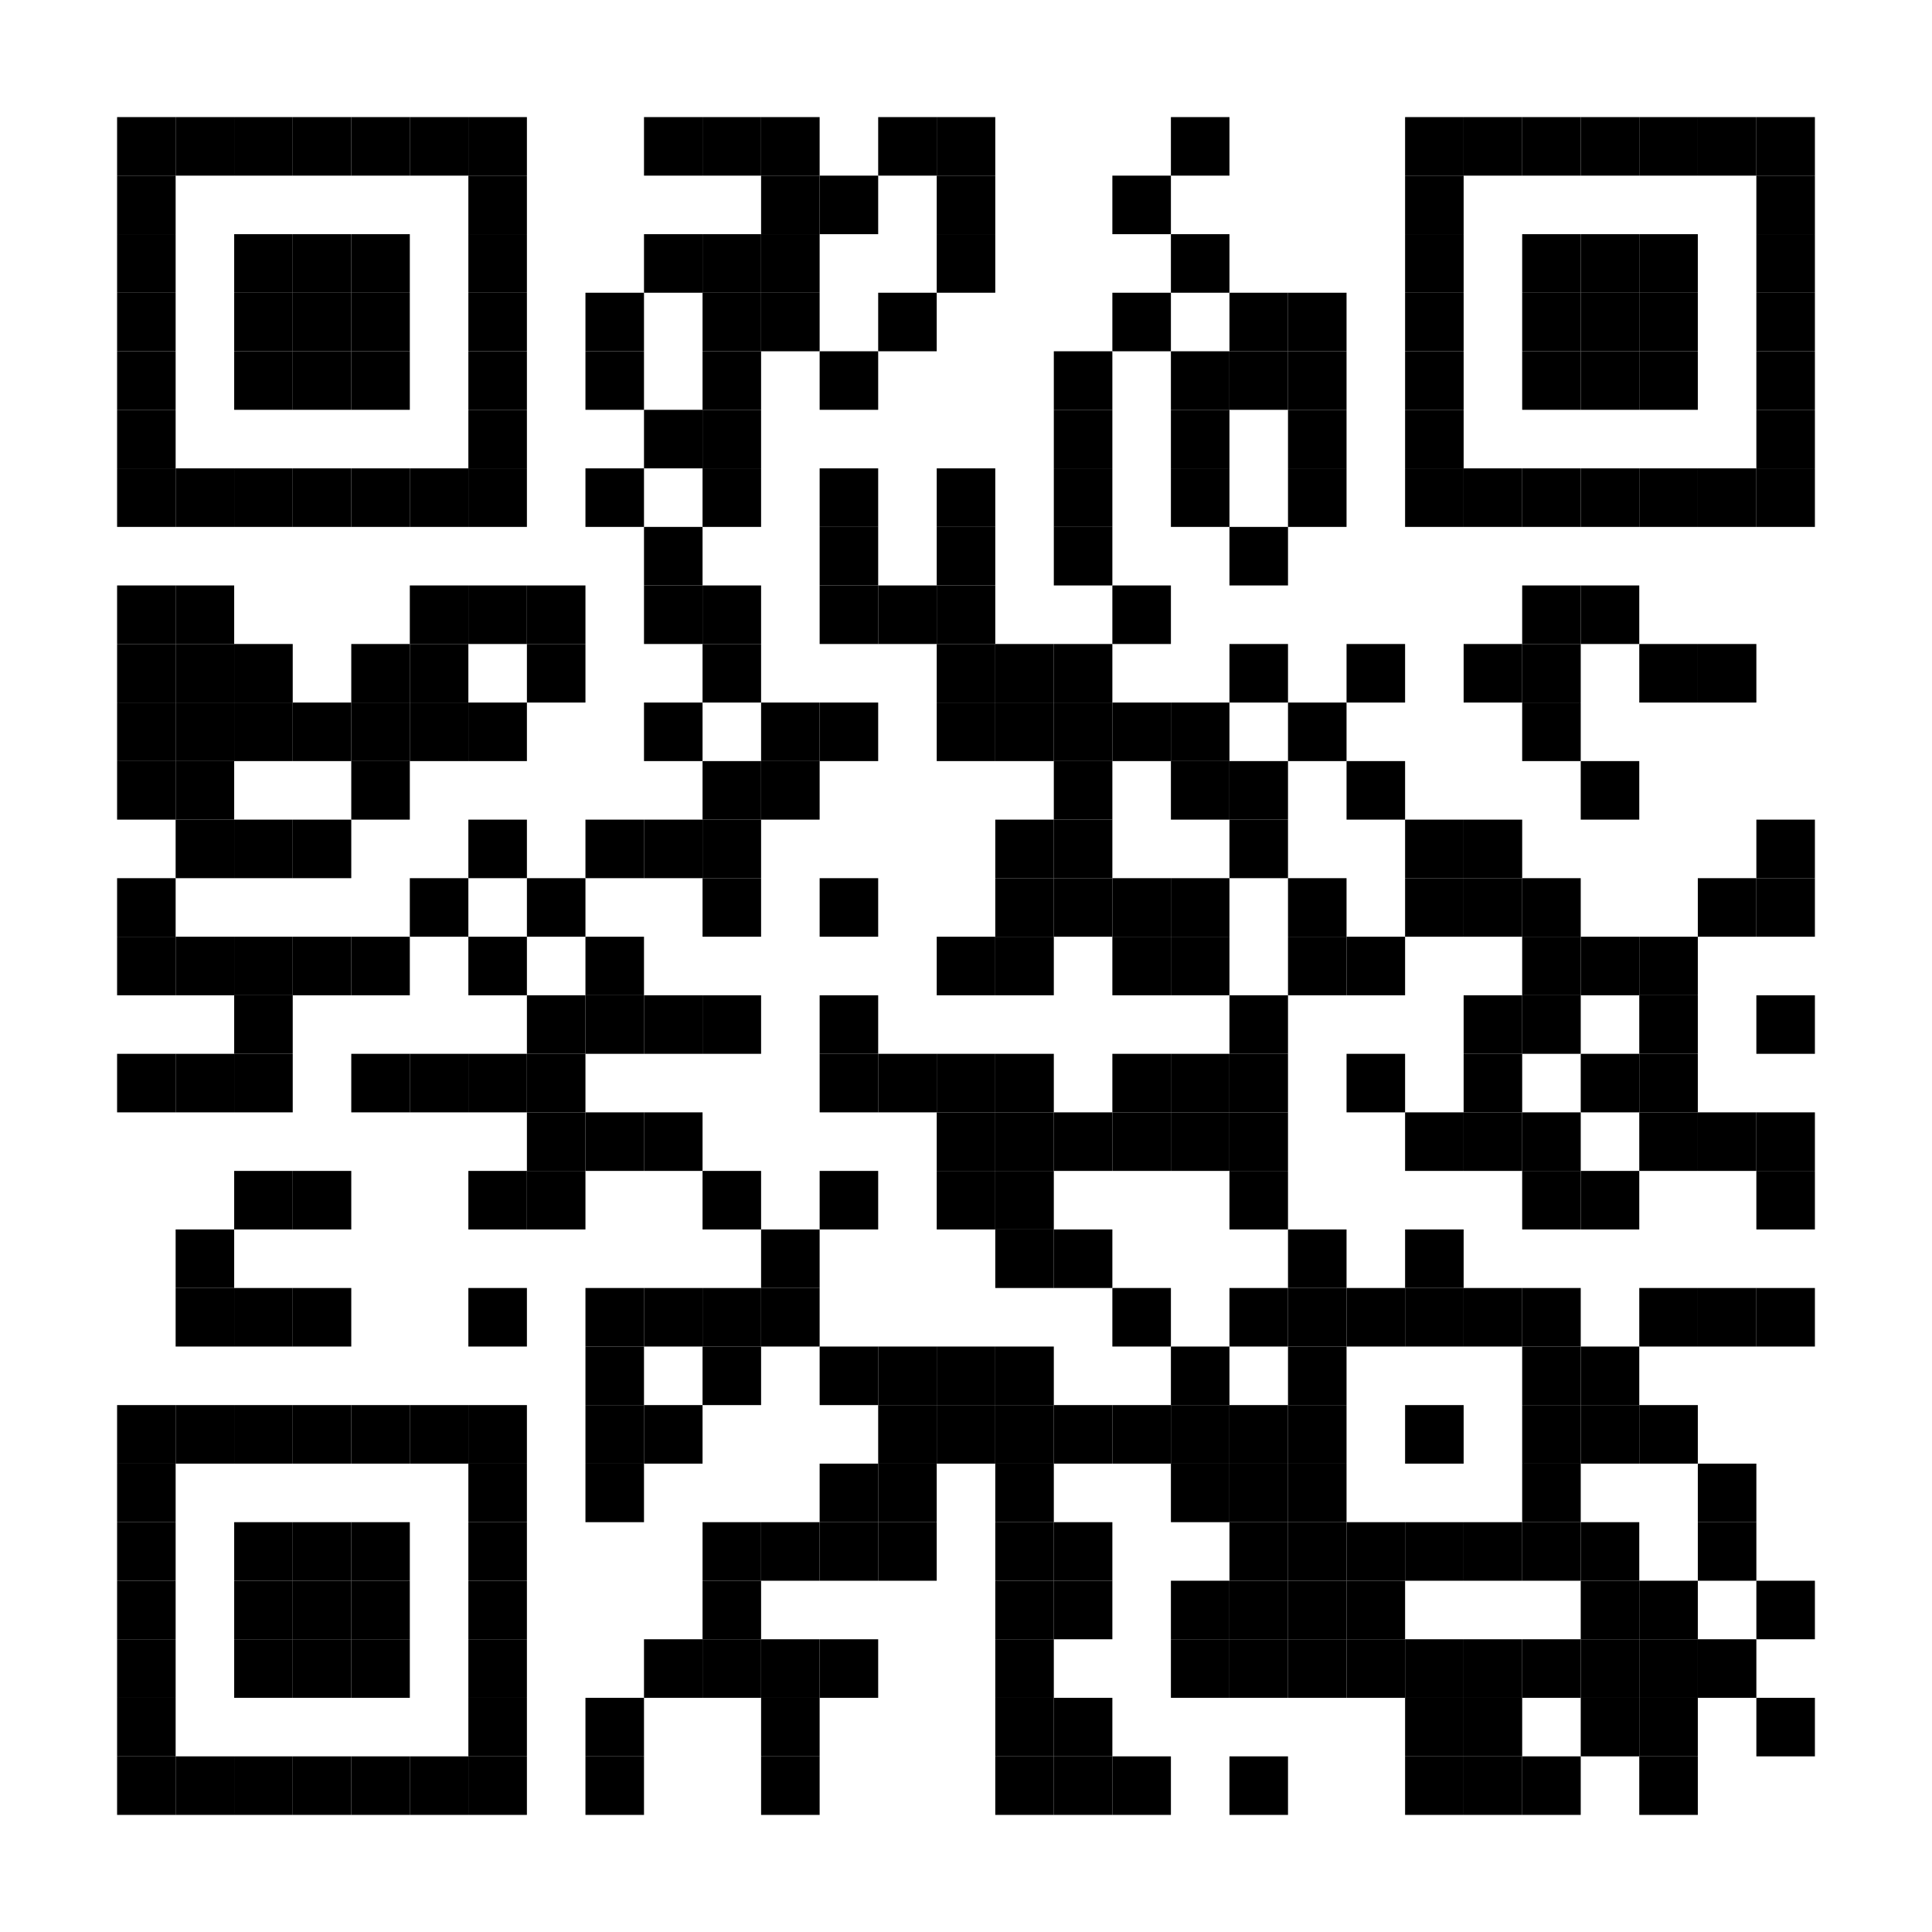 <?xml version="1.0" encoding="utf-8"?>
<svg version="1.1" baseProfile="full"  width="660" height="660" viewBox="0 0 660 660"
		 xmlns="http://www.w3.org/2000/svg" xmlns:xlink="http://www.w3.org/1999/xlink" xmlns:ev="http://www.w3.org/2001/xml-events">
<desc></desc>
<rect width="660" height="660" fill="#ffffff" cx="0" cy="0" />
<defs>
<rect id="p" width="20" height="20" />
</defs>
<g fill="#000000">
<use x="40" y="40" xlink:href="#p" />
<use x="40" y="60" xlink:href="#p" />
<use x="40" y="80" xlink:href="#p" />
<use x="40" y="100" xlink:href="#p" />
<use x="40" y="120" xlink:href="#p" />
<use x="40" y="140" xlink:href="#p" />
<use x="40" y="160" xlink:href="#p" />
<use x="40" y="200" xlink:href="#p" />
<use x="40" y="220" xlink:href="#p" />
<use x="40" y="240" xlink:href="#p" />
<use x="40" y="260" xlink:href="#p" />
<use x="40" y="300" xlink:href="#p" />
<use x="40" y="320" xlink:href="#p" />
<use x="40" y="360" xlink:href="#p" />
<use x="40" y="480" xlink:href="#p" />
<use x="40" y="500" xlink:href="#p" />
<use x="40" y="520" xlink:href="#p" />
<use x="40" y="540" xlink:href="#p" />
<use x="40" y="560" xlink:href="#p" />
<use x="40" y="580" xlink:href="#p" />
<use x="40" y="600" xlink:href="#p" />
<use x="60" y="40" xlink:href="#p" />
<use x="60" y="160" xlink:href="#p" />
<use x="60" y="200" xlink:href="#p" />
<use x="60" y="220" xlink:href="#p" />
<use x="60" y="240" xlink:href="#p" />
<use x="60" y="260" xlink:href="#p" />
<use x="60" y="280" xlink:href="#p" />
<use x="60" y="320" xlink:href="#p" />
<use x="60" y="360" xlink:href="#p" />
<use x="60" y="420" xlink:href="#p" />
<use x="60" y="440" xlink:href="#p" />
<use x="60" y="480" xlink:href="#p" />
<use x="60" y="600" xlink:href="#p" />
<use x="80" y="40" xlink:href="#p" />
<use x="80" y="80" xlink:href="#p" />
<use x="80" y="100" xlink:href="#p" />
<use x="80" y="120" xlink:href="#p" />
<use x="80" y="160" xlink:href="#p" />
<use x="80" y="220" xlink:href="#p" />
<use x="80" y="240" xlink:href="#p" />
<use x="80" y="280" xlink:href="#p" />
<use x="80" y="320" xlink:href="#p" />
<use x="80" y="340" xlink:href="#p" />
<use x="80" y="360" xlink:href="#p" />
<use x="80" y="400" xlink:href="#p" />
<use x="80" y="440" xlink:href="#p" />
<use x="80" y="480" xlink:href="#p" />
<use x="80" y="520" xlink:href="#p" />
<use x="80" y="540" xlink:href="#p" />
<use x="80" y="560" xlink:href="#p" />
<use x="80" y="600" xlink:href="#p" />
<use x="100" y="40" xlink:href="#p" />
<use x="100" y="80" xlink:href="#p" />
<use x="100" y="100" xlink:href="#p" />
<use x="100" y="120" xlink:href="#p" />
<use x="100" y="160" xlink:href="#p" />
<use x="100" y="240" xlink:href="#p" />
<use x="100" y="280" xlink:href="#p" />
<use x="100" y="320" xlink:href="#p" />
<use x="100" y="400" xlink:href="#p" />
<use x="100" y="440" xlink:href="#p" />
<use x="100" y="480" xlink:href="#p" />
<use x="100" y="520" xlink:href="#p" />
<use x="100" y="540" xlink:href="#p" />
<use x="100" y="560" xlink:href="#p" />
<use x="100" y="600" xlink:href="#p" />
<use x="120" y="40" xlink:href="#p" />
<use x="120" y="80" xlink:href="#p" />
<use x="120" y="100" xlink:href="#p" />
<use x="120" y="120" xlink:href="#p" />
<use x="120" y="160" xlink:href="#p" />
<use x="120" y="220" xlink:href="#p" />
<use x="120" y="240" xlink:href="#p" />
<use x="120" y="260" xlink:href="#p" />
<use x="120" y="320" xlink:href="#p" />
<use x="120" y="360" xlink:href="#p" />
<use x="120" y="480" xlink:href="#p" />
<use x="120" y="520" xlink:href="#p" />
<use x="120" y="540" xlink:href="#p" />
<use x="120" y="560" xlink:href="#p" />
<use x="120" y="600" xlink:href="#p" />
<use x="140" y="40" xlink:href="#p" />
<use x="140" y="160" xlink:href="#p" />
<use x="140" y="200" xlink:href="#p" />
<use x="140" y="220" xlink:href="#p" />
<use x="140" y="240" xlink:href="#p" />
<use x="140" y="300" xlink:href="#p" />
<use x="140" y="360" xlink:href="#p" />
<use x="140" y="480" xlink:href="#p" />
<use x="140" y="600" xlink:href="#p" />
<use x="160" y="40" xlink:href="#p" />
<use x="160" y="60" xlink:href="#p" />
<use x="160" y="80" xlink:href="#p" />
<use x="160" y="100" xlink:href="#p" />
<use x="160" y="120" xlink:href="#p" />
<use x="160" y="140" xlink:href="#p" />
<use x="160" y="160" xlink:href="#p" />
<use x="160" y="200" xlink:href="#p" />
<use x="160" y="240" xlink:href="#p" />
<use x="160" y="280" xlink:href="#p" />
<use x="160" y="320" xlink:href="#p" />
<use x="160" y="360" xlink:href="#p" />
<use x="160" y="400" xlink:href="#p" />
<use x="160" y="440" xlink:href="#p" />
<use x="160" y="480" xlink:href="#p" />
<use x="160" y="500" xlink:href="#p" />
<use x="160" y="520" xlink:href="#p" />
<use x="160" y="540" xlink:href="#p" />
<use x="160" y="560" xlink:href="#p" />
<use x="160" y="580" xlink:href="#p" />
<use x="160" y="600" xlink:href="#p" />
<use x="180" y="200" xlink:href="#p" />
<use x="180" y="220" xlink:href="#p" />
<use x="180" y="300" xlink:href="#p" />
<use x="180" y="340" xlink:href="#p" />
<use x="180" y="360" xlink:href="#p" />
<use x="180" y="380" xlink:href="#p" />
<use x="180" y="400" xlink:href="#p" />
<use x="200" y="100" xlink:href="#p" />
<use x="200" y="120" xlink:href="#p" />
<use x="200" y="160" xlink:href="#p" />
<use x="200" y="280" xlink:href="#p" />
<use x="200" y="320" xlink:href="#p" />
<use x="200" y="340" xlink:href="#p" />
<use x="200" y="380" xlink:href="#p" />
<use x="200" y="440" xlink:href="#p" />
<use x="200" y="460" xlink:href="#p" />
<use x="200" y="480" xlink:href="#p" />
<use x="200" y="500" xlink:href="#p" />
<use x="200" y="580" xlink:href="#p" />
<use x="200" y="600" xlink:href="#p" />
<use x="220" y="40" xlink:href="#p" />
<use x="220" y="80" xlink:href="#p" />
<use x="220" y="140" xlink:href="#p" />
<use x="220" y="180" xlink:href="#p" />
<use x="220" y="200" xlink:href="#p" />
<use x="220" y="240" xlink:href="#p" />
<use x="220" y="280" xlink:href="#p" />
<use x="220" y="340" xlink:href="#p" />
<use x="220" y="380" xlink:href="#p" />
<use x="220" y="440" xlink:href="#p" />
<use x="220" y="480" xlink:href="#p" />
<use x="220" y="560" xlink:href="#p" />
<use x="240" y="40" xlink:href="#p" />
<use x="240" y="80" xlink:href="#p" />
<use x="240" y="100" xlink:href="#p" />
<use x="240" y="120" xlink:href="#p" />
<use x="240" y="140" xlink:href="#p" />
<use x="240" y="160" xlink:href="#p" />
<use x="240" y="200" xlink:href="#p" />
<use x="240" y="220" xlink:href="#p" />
<use x="240" y="260" xlink:href="#p" />
<use x="240" y="280" xlink:href="#p" />
<use x="240" y="300" xlink:href="#p" />
<use x="240" y="340" xlink:href="#p" />
<use x="240" y="400" xlink:href="#p" />
<use x="240" y="440" xlink:href="#p" />
<use x="240" y="460" xlink:href="#p" />
<use x="240" y="520" xlink:href="#p" />
<use x="240" y="540" xlink:href="#p" />
<use x="240" y="560" xlink:href="#p" />
<use x="260" y="40" xlink:href="#p" />
<use x="260" y="60" xlink:href="#p" />
<use x="260" y="80" xlink:href="#p" />
<use x="260" y="100" xlink:href="#p" />
<use x="260" y="240" xlink:href="#p" />
<use x="260" y="260" xlink:href="#p" />
<use x="260" y="420" xlink:href="#p" />
<use x="260" y="440" xlink:href="#p" />
<use x="260" y="520" xlink:href="#p" />
<use x="260" y="560" xlink:href="#p" />
<use x="260" y="580" xlink:href="#p" />
<use x="260" y="600" xlink:href="#p" />
<use x="280" y="60" xlink:href="#p" />
<use x="280" y="120" xlink:href="#p" />
<use x="280" y="160" xlink:href="#p" />
<use x="280" y="180" xlink:href="#p" />
<use x="280" y="200" xlink:href="#p" />
<use x="280" y="240" xlink:href="#p" />
<use x="280" y="300" xlink:href="#p" />
<use x="280" y="340" xlink:href="#p" />
<use x="280" y="360" xlink:href="#p" />
<use x="280" y="400" xlink:href="#p" />
<use x="280" y="460" xlink:href="#p" />
<use x="280" y="500" xlink:href="#p" />
<use x="280" y="520" xlink:href="#p" />
<use x="280" y="560" xlink:href="#p" />
<use x="300" y="40" xlink:href="#p" />
<use x="300" y="100" xlink:href="#p" />
<use x="300" y="200" xlink:href="#p" />
<use x="300" y="360" xlink:href="#p" />
<use x="300" y="460" xlink:href="#p" />
<use x="300" y="480" xlink:href="#p" />
<use x="300" y="500" xlink:href="#p" />
<use x="300" y="520" xlink:href="#p" />
<use x="320" y="40" xlink:href="#p" />
<use x="320" y="60" xlink:href="#p" />
<use x="320" y="80" xlink:href="#p" />
<use x="320" y="160" xlink:href="#p" />
<use x="320" y="180" xlink:href="#p" />
<use x="320" y="200" xlink:href="#p" />
<use x="320" y="220" xlink:href="#p" />
<use x="320" y="240" xlink:href="#p" />
<use x="320" y="320" xlink:href="#p" />
<use x="320" y="360" xlink:href="#p" />
<use x="320" y="380" xlink:href="#p" />
<use x="320" y="400" xlink:href="#p" />
<use x="320" y="460" xlink:href="#p" />
<use x="320" y="480" xlink:href="#p" />
<use x="340" y="220" xlink:href="#p" />
<use x="340" y="240" xlink:href="#p" />
<use x="340" y="280" xlink:href="#p" />
<use x="340" y="300" xlink:href="#p" />
<use x="340" y="320" xlink:href="#p" />
<use x="340" y="360" xlink:href="#p" />
<use x="340" y="380" xlink:href="#p" />
<use x="340" y="400" xlink:href="#p" />
<use x="340" y="420" xlink:href="#p" />
<use x="340" y="460" xlink:href="#p" />
<use x="340" y="480" xlink:href="#p" />
<use x="340" y="500" xlink:href="#p" />
<use x="340" y="520" xlink:href="#p" />
<use x="340" y="540" xlink:href="#p" />
<use x="340" y="560" xlink:href="#p" />
<use x="340" y="580" xlink:href="#p" />
<use x="340" y="600" xlink:href="#p" />
<use x="360" y="120" xlink:href="#p" />
<use x="360" y="140" xlink:href="#p" />
<use x="360" y="160" xlink:href="#p" />
<use x="360" y="180" xlink:href="#p" />
<use x="360" y="220" xlink:href="#p" />
<use x="360" y="240" xlink:href="#p" />
<use x="360" y="260" xlink:href="#p" />
<use x="360" y="280" xlink:href="#p" />
<use x="360" y="300" xlink:href="#p" />
<use x="360" y="380" xlink:href="#p" />
<use x="360" y="420" xlink:href="#p" />
<use x="360" y="480" xlink:href="#p" />
<use x="360" y="520" xlink:href="#p" />
<use x="360" y="540" xlink:href="#p" />
<use x="360" y="580" xlink:href="#p" />
<use x="360" y="600" xlink:href="#p" />
<use x="380" y="60" xlink:href="#p" />
<use x="380" y="100" xlink:href="#p" />
<use x="380" y="200" xlink:href="#p" />
<use x="380" y="240" xlink:href="#p" />
<use x="380" y="300" xlink:href="#p" />
<use x="380" y="320" xlink:href="#p" />
<use x="380" y="360" xlink:href="#p" />
<use x="380" y="380" xlink:href="#p" />
<use x="380" y="440" xlink:href="#p" />
<use x="380" y="480" xlink:href="#p" />
<use x="380" y="600" xlink:href="#p" />
<use x="400" y="40" xlink:href="#p" />
<use x="400" y="80" xlink:href="#p" />
<use x="400" y="120" xlink:href="#p" />
<use x="400" y="140" xlink:href="#p" />
<use x="400" y="160" xlink:href="#p" />
<use x="400" y="240" xlink:href="#p" />
<use x="400" y="260" xlink:href="#p" />
<use x="400" y="300" xlink:href="#p" />
<use x="400" y="320" xlink:href="#p" />
<use x="400" y="360" xlink:href="#p" />
<use x="400" y="380" xlink:href="#p" />
<use x="400" y="460" xlink:href="#p" />
<use x="400" y="480" xlink:href="#p" />
<use x="400" y="500" xlink:href="#p" />
<use x="400" y="540" xlink:href="#p" />
<use x="400" y="560" xlink:href="#p" />
<use x="420" y="100" xlink:href="#p" />
<use x="420" y="120" xlink:href="#p" />
<use x="420" y="180" xlink:href="#p" />
<use x="420" y="220" xlink:href="#p" />
<use x="420" y="260" xlink:href="#p" />
<use x="420" y="280" xlink:href="#p" />
<use x="420" y="340" xlink:href="#p" />
<use x="420" y="360" xlink:href="#p" />
<use x="420" y="380" xlink:href="#p" />
<use x="420" y="400" xlink:href="#p" />
<use x="420" y="440" xlink:href="#p" />
<use x="420" y="480" xlink:href="#p" />
<use x="420" y="500" xlink:href="#p" />
<use x="420" y="520" xlink:href="#p" />
<use x="420" y="540" xlink:href="#p" />
<use x="420" y="560" xlink:href="#p" />
<use x="420" y="600" xlink:href="#p" />
<use x="440" y="100" xlink:href="#p" />
<use x="440" y="120" xlink:href="#p" />
<use x="440" y="140" xlink:href="#p" />
<use x="440" y="160" xlink:href="#p" />
<use x="440" y="240" xlink:href="#p" />
<use x="440" y="300" xlink:href="#p" />
<use x="440" y="320" xlink:href="#p" />
<use x="440" y="420" xlink:href="#p" />
<use x="440" y="440" xlink:href="#p" />
<use x="440" y="460" xlink:href="#p" />
<use x="440" y="480" xlink:href="#p" />
<use x="440" y="500" xlink:href="#p" />
<use x="440" y="520" xlink:href="#p" />
<use x="440" y="540" xlink:href="#p" />
<use x="440" y="560" xlink:href="#p" />
<use x="460" y="220" xlink:href="#p" />
<use x="460" y="260" xlink:href="#p" />
<use x="460" y="320" xlink:href="#p" />
<use x="460" y="360" xlink:href="#p" />
<use x="460" y="440" xlink:href="#p" />
<use x="460" y="520" xlink:href="#p" />
<use x="460" y="540" xlink:href="#p" />
<use x="460" y="560" xlink:href="#p" />
<use x="480" y="40" xlink:href="#p" />
<use x="480" y="60" xlink:href="#p" />
<use x="480" y="80" xlink:href="#p" />
<use x="480" y="100" xlink:href="#p" />
<use x="480" y="120" xlink:href="#p" />
<use x="480" y="140" xlink:href="#p" />
<use x="480" y="160" xlink:href="#p" />
<use x="480" y="280" xlink:href="#p" />
<use x="480" y="300" xlink:href="#p" />
<use x="480" y="380" xlink:href="#p" />
<use x="480" y="420" xlink:href="#p" />
<use x="480" y="440" xlink:href="#p" />
<use x="480" y="480" xlink:href="#p" />
<use x="480" y="520" xlink:href="#p" />
<use x="480" y="560" xlink:href="#p" />
<use x="480" y="580" xlink:href="#p" />
<use x="480" y="600" xlink:href="#p" />
<use x="500" y="40" xlink:href="#p" />
<use x="500" y="160" xlink:href="#p" />
<use x="500" y="220" xlink:href="#p" />
<use x="500" y="280" xlink:href="#p" />
<use x="500" y="300" xlink:href="#p" />
<use x="500" y="340" xlink:href="#p" />
<use x="500" y="360" xlink:href="#p" />
<use x="500" y="380" xlink:href="#p" />
<use x="500" y="440" xlink:href="#p" />
<use x="500" y="520" xlink:href="#p" />
<use x="500" y="560" xlink:href="#p" />
<use x="500" y="580" xlink:href="#p" />
<use x="500" y="600" xlink:href="#p" />
<use x="520" y="40" xlink:href="#p" />
<use x="520" y="80" xlink:href="#p" />
<use x="520" y="100" xlink:href="#p" />
<use x="520" y="120" xlink:href="#p" />
<use x="520" y="160" xlink:href="#p" />
<use x="520" y="200" xlink:href="#p" />
<use x="520" y="220" xlink:href="#p" />
<use x="520" y="240" xlink:href="#p" />
<use x="520" y="300" xlink:href="#p" />
<use x="520" y="320" xlink:href="#p" />
<use x="520" y="340" xlink:href="#p" />
<use x="520" y="380" xlink:href="#p" />
<use x="520" y="400" xlink:href="#p" />
<use x="520" y="440" xlink:href="#p" />
<use x="520" y="460" xlink:href="#p" />
<use x="520" y="480" xlink:href="#p" />
<use x="520" y="500" xlink:href="#p" />
<use x="520" y="520" xlink:href="#p" />
<use x="520" y="560" xlink:href="#p" />
<use x="520" y="600" xlink:href="#p" />
<use x="540" y="40" xlink:href="#p" />
<use x="540" y="80" xlink:href="#p" />
<use x="540" y="100" xlink:href="#p" />
<use x="540" y="120" xlink:href="#p" />
<use x="540" y="160" xlink:href="#p" />
<use x="540" y="200" xlink:href="#p" />
<use x="540" y="260" xlink:href="#p" />
<use x="540" y="320" xlink:href="#p" />
<use x="540" y="360" xlink:href="#p" />
<use x="540" y="400" xlink:href="#p" />
<use x="540" y="460" xlink:href="#p" />
<use x="540" y="480" xlink:href="#p" />
<use x="540" y="520" xlink:href="#p" />
<use x="540" y="540" xlink:href="#p" />
<use x="540" y="560" xlink:href="#p" />
<use x="540" y="580" xlink:href="#p" />
<use x="560" y="40" xlink:href="#p" />
<use x="560" y="80" xlink:href="#p" />
<use x="560" y="100" xlink:href="#p" />
<use x="560" y="120" xlink:href="#p" />
<use x="560" y="160" xlink:href="#p" />
<use x="560" y="220" xlink:href="#p" />
<use x="560" y="320" xlink:href="#p" />
<use x="560" y="340" xlink:href="#p" />
<use x="560" y="360" xlink:href="#p" />
<use x="560" y="380" xlink:href="#p" />
<use x="560" y="440" xlink:href="#p" />
<use x="560" y="480" xlink:href="#p" />
<use x="560" y="540" xlink:href="#p" />
<use x="560" y="560" xlink:href="#p" />
<use x="560" y="580" xlink:href="#p" />
<use x="560" y="600" xlink:href="#p" />
<use x="580" y="40" xlink:href="#p" />
<use x="580" y="160" xlink:href="#p" />
<use x="580" y="220" xlink:href="#p" />
<use x="580" y="300" xlink:href="#p" />
<use x="580" y="380" xlink:href="#p" />
<use x="580" y="440" xlink:href="#p" />
<use x="580" y="500" xlink:href="#p" />
<use x="580" y="520" xlink:href="#p" />
<use x="580" y="560" xlink:href="#p" />
<use x="600" y="40" xlink:href="#p" />
<use x="600" y="60" xlink:href="#p" />
<use x="600" y="80" xlink:href="#p" />
<use x="600" y="100" xlink:href="#p" />
<use x="600" y="120" xlink:href="#p" />
<use x="600" y="140" xlink:href="#p" />
<use x="600" y="160" xlink:href="#p" />
<use x="600" y="280" xlink:href="#p" />
<use x="600" y="300" xlink:href="#p" />
<use x="600" y="340" xlink:href="#p" />
<use x="600" y="380" xlink:href="#p" />
<use x="600" y="400" xlink:href="#p" />
<use x="600" y="440" xlink:href="#p" />
<use x="600" y="540" xlink:href="#p" />
<use x="600" y="580" xlink:href="#p" />
</g>

</svg>